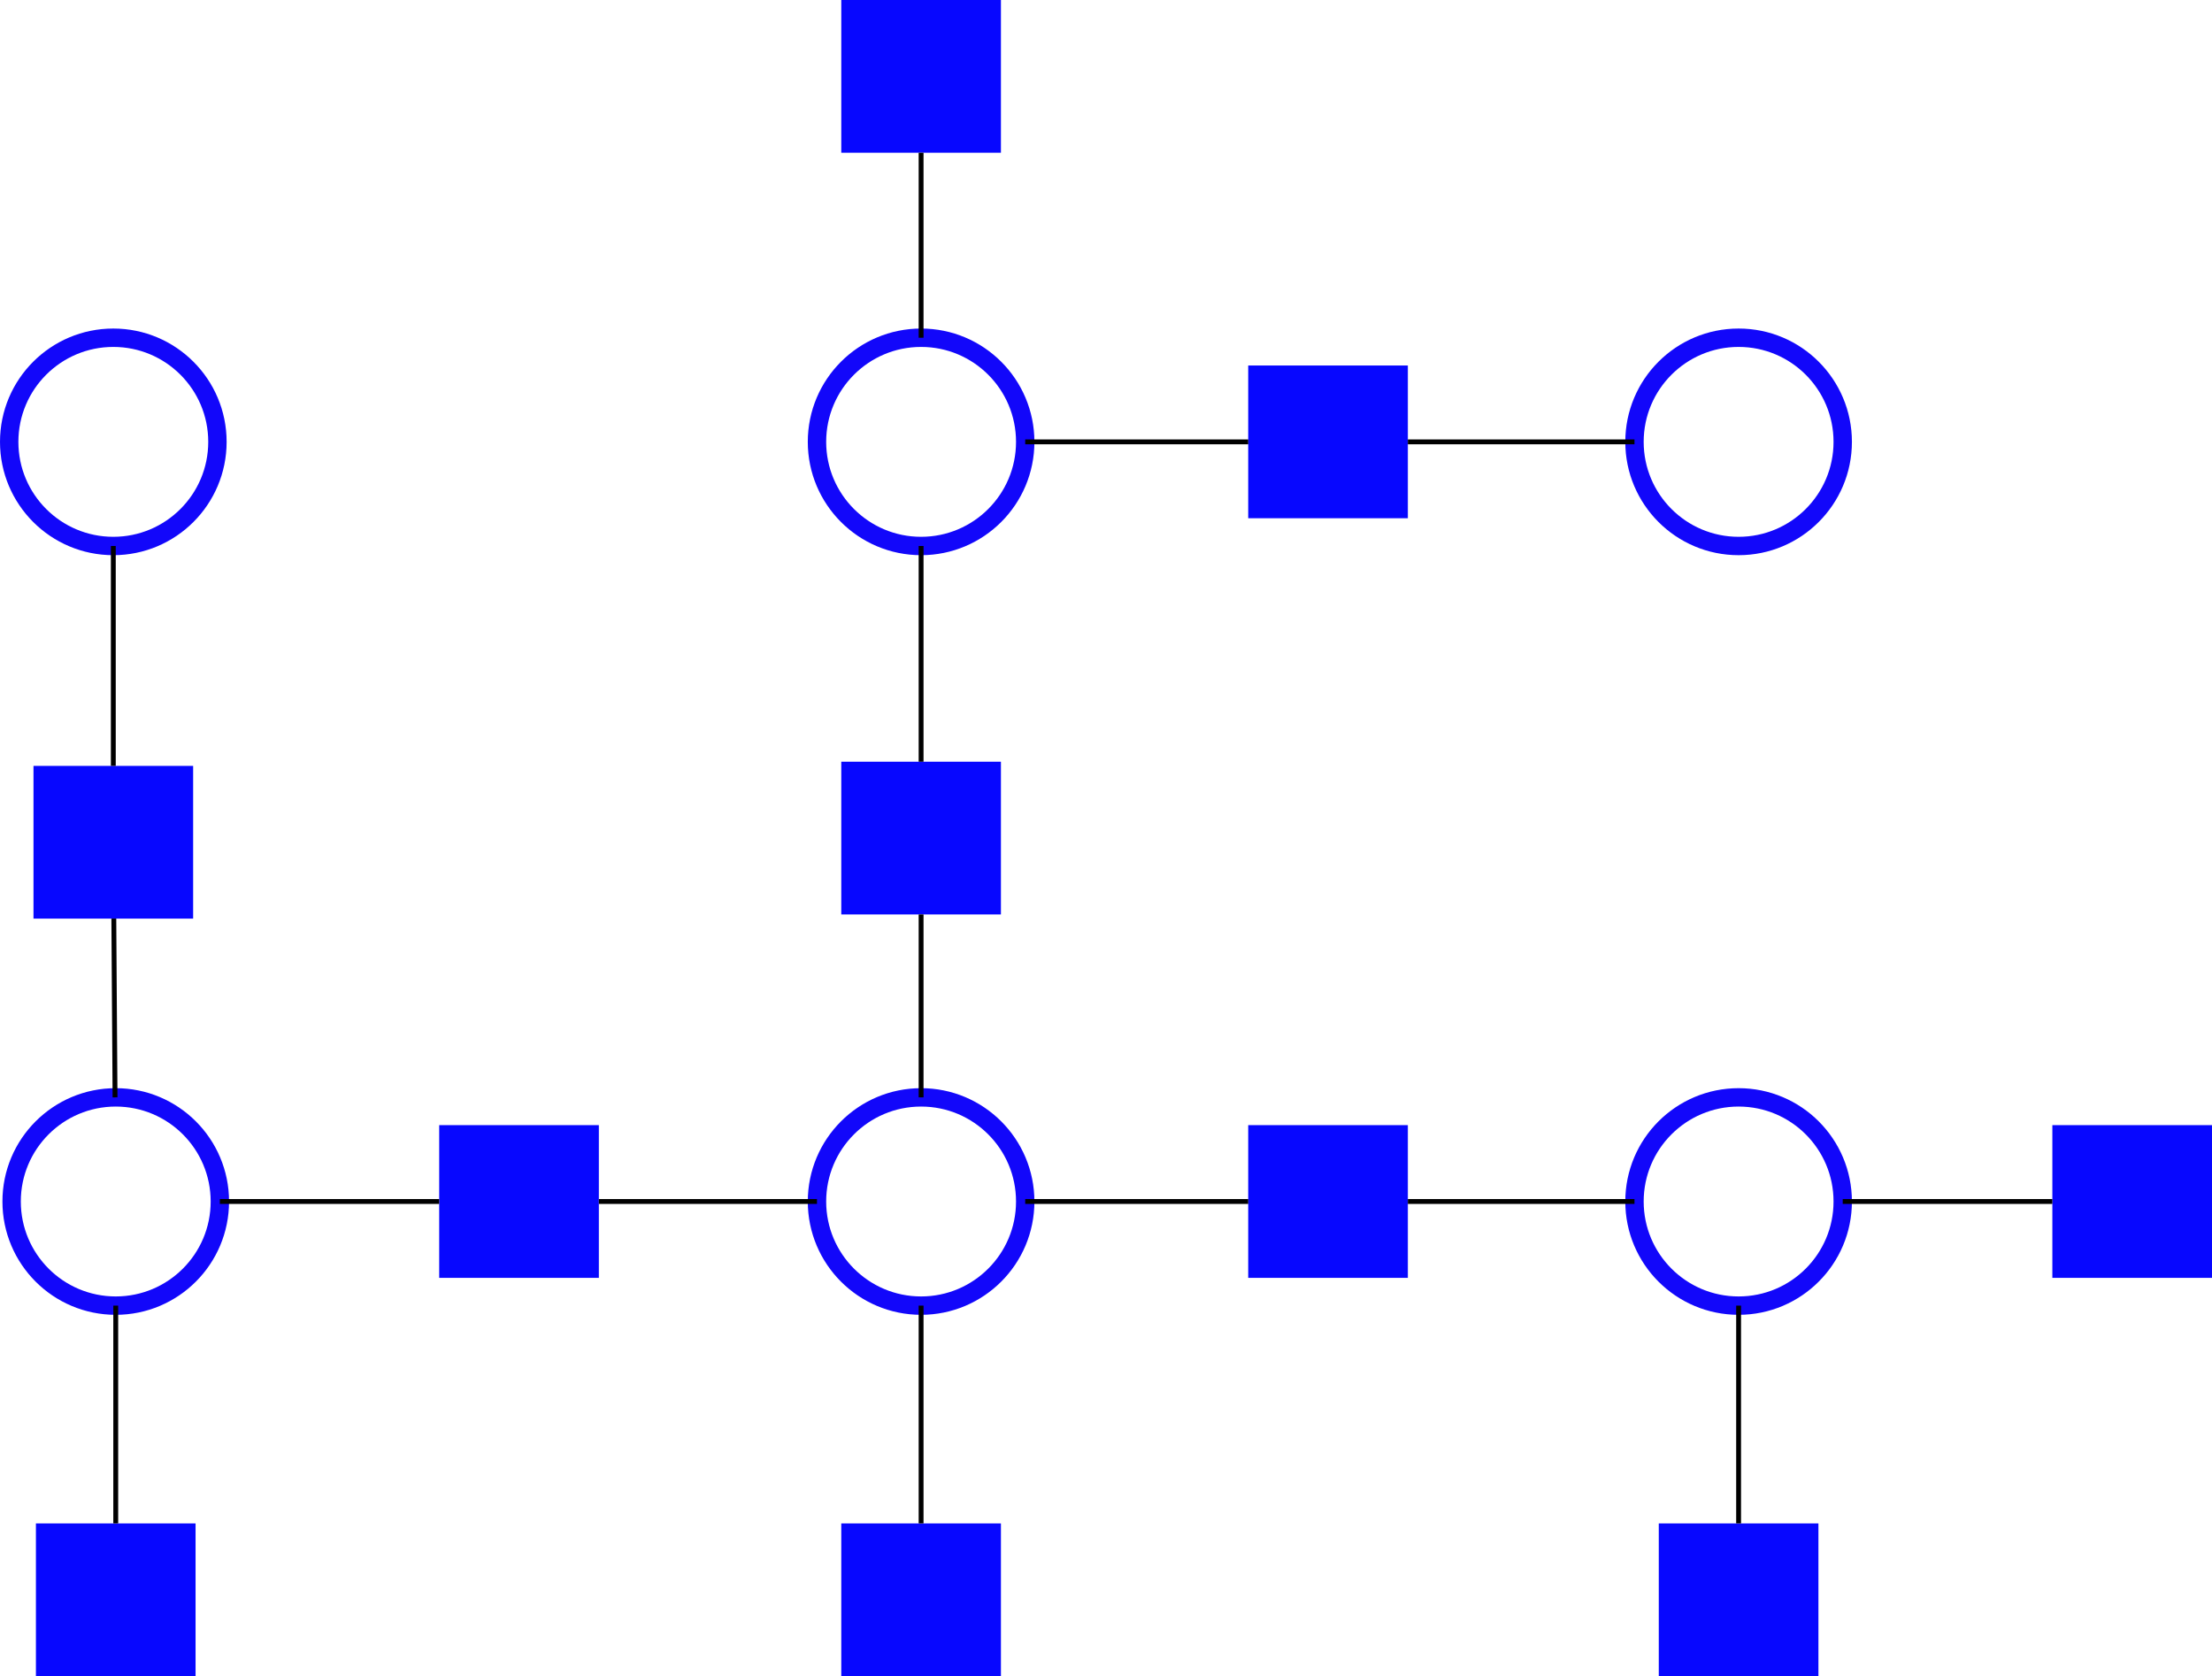 <?xml version="1.0" encoding="UTF-8" standalone="no"?>
<!-- Created with Inkscape (http://www.inkscape.org/) -->

<svg
   xmlns:dc="http://purl.org/dc/elements/1.1/"
   xmlns:cc="http://creativecommons.org/ns#"
   xmlns:rdf="http://www.w3.org/1999/02/22-rdf-syntax-ns#"
   xmlns:svg="http://www.w3.org/2000/svg"
   xmlns="http://www.w3.org/2000/svg"
   xmlns:sodipodi="http://sodipodi.sourceforge.net/DTD/sodipodi-0.dtd"
   xmlns:inkscape="http://www.inkscape.org/namespaces/inkscape"
   width="455.249"
   height="344.929"
   id="svg2"
   version="1.1"
   inkscape:version="0.48.4 r9939"
   sodipodi:docname="tree.svg">
  <defs
     id="defs4" />
  <sodipodi:namedview
     id="base"
     pagecolor="#cdcdcd"
     bordercolor="#666666"
     borderopacity="1.0"
     inkscape:pageopacity="0"
     inkscape:pageshadow="2"
     inkscape:zoom="2"
     inkscape:cx="159.76185"
     inkscape:cy="160.07395"
     inkscape:document-units="px"
     inkscape:current-layer="layer1"
     showgrid="false"
     inkscape:window-width="1855"
     inkscape:window-height="1056"
     inkscape:window-x="65"
     inkscape:window-y="24"
     inkscape:window-maximized="1"
     fit-margin-top="0"
     fit-margin-left="0"
     fit-margin-right="0"
     fit-margin-bottom="0" />
  <g
     inkscape:label="Layer 1"
     inkscape:groupmode="layer"
     id="layer1"
     transform="translate(-43.144,241.159)">
    <path
       d="m 441.429,70.934 c 0,11.835 -9.594,21.429 -21.429,21.429 -11.835,0 -21.429,-9.594 -21.429,-21.429 0,-11.835 9.594,-21.429 21.429,-21.429 11.835,0 21.429,9.594 21.429,21.429 z"
       sodipodi:ry="21.428572"
       sodipodi:rx="21.428572"
       sodipodi:cy="70.933609"
       sodipodi:cx="420"
       id="path3775"
       style="opacity:0.97;fill:none;stroke:#0c00fa;stroke-width:3.783;stroke-miterlimit:4;stroke-opacity:1;stroke-dasharray:none;stroke-dashoffset:31.5"
       sodipodi:type="arc"
       transform="translate(-353.036,-64.842)" />
    <path
       sodipodi:type="arc"
       style="opacity:0.97;fill:none;stroke:#0c00fa;stroke-width:3.783;stroke-miterlimit:4;stroke-opacity:1;stroke-dasharray:none;stroke-dashoffset:31.5"
       id="path3777"
       sodipodi:cx="420"
       sodipodi:cy="70.933609"
       sodipodi:rx="21.428572"
       sodipodi:ry="21.428572"
       d="m 441.429,70.934 c 0,11.835 -9.594,21.429 -21.429,21.429 -11.835,0 -21.429,-9.594 -21.429,-21.429 0,-11.835 9.594,-21.429 21.429,-21.429 11.835,0 21.429,9.594 21.429,21.429 z"
       transform="translate(-187.286,-64.842)" />
    <path
       transform="translate(-19.036,-64.842)"
       d="m 441.429,70.934 c 0,11.835 -9.594,21.429 -21.429,21.429 -11.835,0 -21.429,-9.594 -21.429,-21.429 0,-11.835 9.594,-21.429 21.429,-21.429 11.835,0 21.429,9.594 21.429,21.429 z"
       sodipodi:ry="21.428572"
       sodipodi:rx="21.428572"
       sodipodi:cy="70.933609"
       sodipodi:cx="420"
       id="path3779"
       style="opacity:0.97;fill:none;stroke:#0c00fa;stroke-width:3.783;stroke-miterlimit:4;stroke-opacity:1;stroke-dasharray:none;stroke-dashoffset:31.5"
       sodipodi:type="arc" />
    <path
       sodipodi:type="arc"
       style="opacity:0.97;fill:none;stroke:#0c00fa;stroke-width:3.783;stroke-miterlimit:4;stroke-opacity:1;stroke-dasharray:none;stroke-dashoffset:31.5"
       id="path3781"
       sodipodi:cx="420"
       sodipodi:cy="70.933609"
       sodipodi:rx="21.428572"
       sodipodi:ry="21.428572"
       d="m 441.429,70.934 c 0,11.835 -9.594,21.429 -21.429,21.429 -11.835,0 -21.429,-9.594 -21.429,-21.429 0,-11.835 9.594,-21.429 21.429,-21.429 11.835,0 21.429,9.594 21.429,21.429 z"
       transform="translate(-19.036,-221.164)" />
    <rect
       style="opacity:0.97;fill:#0000ff;fill-opacity:1;stroke:none"
       id="rect2985"
       width="32.857"
       height="31.429"
       x="133.536"
       y="-9.623" />
    <rect
       y="-9.623"
       x="465.536"
       height="31.429"
       width="32.857"
       id="rect3785"
       style="opacity:0.97;fill:#0000ff;fill-opacity:1;stroke:none" />
    <rect
       style="opacity:0.97;fill:#0000ff;fill-opacity:1;stroke:none"
       id="rect3787"
       width="32.857"
       height="31.429"
       x="300.036"
       y="-9.623" />
    <rect
       y="72.341"
       x="50.536"
       height="31.429"
       width="32.857"
       id="rect4156"
       style="opacity:0.97;fill:#0000ff;fill-opacity:1;stroke:none" />
    <rect
       style="opacity:0.97;fill:#0000ff;fill-opacity:1;stroke:none"
       id="rect4158"
       width="32.857"
       height="31.429"
       x="216.286"
       y="72.341" />
    <rect
       y="72.341"
       x="384.536"
       height="31.429"
       width="32.857"
       id="rect4160"
       style="opacity:0.97;fill:#0000ff;fill-opacity:1;stroke:none" />
    <rect
       style="opacity:0.97;fill:#0000ff;fill-opacity:1;stroke:none"
       id="rect4162"
       width="32.857"
       height="31.429"
       x="216.286"
       y="-241.159" />
    <path
       style="fill:none;stroke:#000000;stroke-width:1px;stroke-linecap:butt;stroke-linejoin:miter;stroke-opacity:1"
       d="m 400.964,6.092 0,0"
       id="path4224"
       inkscape:connector-type="polyline"
       inkscape:connector-curvature="0"
       inkscape:connection-start="#path3779"
       inkscape:connection-start-point="d4"
       inkscape:connection-end="#path3779"
       inkscape:connection-end-point="d4" />
    <path
       sodipodi:type="arc"
       style="opacity:0.97;fill:none;stroke:#0c00fa;stroke-width:3.783;stroke-miterlimit:4;stroke-opacity:1;stroke-dasharray:none;stroke-dashoffset:31.5"
       id="path4398"
       sodipodi:cx="420"
       sodipodi:cy="70.933609"
       sodipodi:rx="21.428572"
       sodipodi:ry="21.428572"
       d="m 441.429,70.934 c 0,11.835 -9.594,21.429 -21.429,21.429 -11.835,0 -21.429,-9.594 -21.429,-21.429 0,-11.835 9.594,-21.429 21.429,-21.429 11.835,0 21.429,9.594 21.429,21.429 z"
       transform="translate(-353.536,-221.164)" />
    <path
       transform="translate(-187.286,-221.164)"
       d="m 441.429,70.934 c 0,11.835 -9.594,21.429 -21.429,21.429 -11.835,0 -21.429,-9.594 -21.429,-21.429 0,-11.835 9.594,-21.429 21.429,-21.429 11.835,0 21.429,9.594 21.429,21.429 z"
       sodipodi:ry="21.428572"
       sodipodi:rx="21.428572"
       sodipodi:cy="70.933609"
       sodipodi:cx="420"
       id="path4400"
       style="opacity:0.97;fill:none;stroke:#0c00fa;stroke-width:3.783;stroke-miterlimit:4;stroke-opacity:1;stroke-dasharray:none;stroke-dashoffset:31.5"
       sodipodi:type="arc" />
    <rect
       style="opacity:0.97;fill:#0000ff;fill-opacity:1;stroke:none"
       id="rect4402"
       width="32.857"
       height="31.429"
       x="300.036"
       y="-165.944" />
    <rect
       style="opacity:0.97;fill:#0000ff;fill-opacity:1;stroke:none"
       id="rect4404"
       width="32.857"
       height="31.429"
       x="50.036"
       y="-83.552" />
    <rect
       y="-84.409"
       x="216.286"
       height="31.429"
       width="32.857"
       id="rect4406"
       style="opacity:0.97;fill:#0000ff;fill-opacity:1;stroke:none" />
    <path
       style="fill:none;stroke:#000000;stroke-width:1px;stroke-linecap:butt;stroke-linejoin:miter;stroke-opacity:1"
       d="m 189.07,-131.977 0,38.072"
       id="path4408"
       inkscape:connector-type="polyline"
       inkscape:connector-curvature="0"
       inkscape:connection-start="#rect4162"
       inkscape:connection-start-point="d4"
       inkscape:connection-end="#path4400"
       inkscape:connection-end-point="d4"
       transform="translate(43.644,-77.754)" />
    <path
       style="fill:none;stroke:#000000;stroke-width:1px;stroke-linecap:butt;stroke-linejoin:miter;stroke-opacity:1"
       d="m 189.07,-51.048 0,44.393"
       id="path4410"
       inkscape:connector-type="polyline"
       inkscape:connector-curvature="0"
       inkscape:connection-start="#path4400"
       inkscape:connection-start-point="d4"
       inkscape:connection-end="#rect4406"
       inkscape:connection-end-point="d4"
       transform="translate(43.644,-77.754)" />
    <path
       style="fill:none;stroke:#000000;stroke-width:1px;stroke-linecap:butt;stroke-linejoin:miter;stroke-opacity:1"
       d="m 189.07,24.773 0,37.643"
       id="path4412"
       inkscape:connector-type="polyline"
       inkscape:connector-curvature="0"
       inkscape:connection-start="#rect4406"
       inkscape:connection-start-point="d4"
       inkscape:connection-end="#path3777"
       inkscape:connection-end-point="d4"
       transform="translate(43.644,-77.754)" />
    <path
       style="fill:none;stroke:#000000;stroke-width:1px;stroke-linecap:butt;stroke-linejoin:miter;stroke-opacity:1"
       d="m 189.07,105.274 0,44.821"
       id="path4414"
       inkscape:connector-type="polyline"
       inkscape:connector-curvature="0"
       inkscape:connection-start="#path3777"
       inkscape:connection-start-point="d4"
       inkscape:connection-end="#rect4158"
       inkscape:connection-end-point="d4"
       transform="translate(43.644,-77.754)" />
    <path
       style="fill:none;stroke:#000000;stroke-width:1px;stroke-linecap:butt;stroke-linejoin:miter;stroke-opacity:1"
       d="m 22.82,-51.048 -1.2e-5,45.249"
       id="path4416"
       inkscape:connector-type="polyline"
       inkscape:connector-curvature="0"
       inkscape:connection-start="#path4398"
       inkscape:connection-start-point="d4"
       inkscape:connection-end="#rect4404"
       inkscape:connection-end-point="d4"
       transform="translate(43.644,-77.754)" />
    <path
       style="fill:none;stroke:#000000;stroke-width:1px;stroke-linecap:butt;stroke-linejoin:miter;stroke-opacity:1"
       d="m 22.926,25.63 0.249,36.787"
       id="path4418"
       inkscape:connector-type="polyline"
       inkscape:connector-curvature="0"
       inkscape:connection-start="#rect4404"
       inkscape:connection-start-point="d4"
       inkscape:connection-end="#path3775"
       inkscape:connection-end-point="d4"
       transform="translate(43.644,-77.754)" />
    <path
       style="fill:none;stroke:#000000;stroke-width:1px;stroke-linecap:butt;stroke-linejoin:miter;stroke-opacity:1"
       d="m 23.32,105.274 0,44.821"
       id="path4420"
       inkscape:connector-type="polyline"
       inkscape:connector-curvature="0"
       inkscape:connection-start="#path3775"
       inkscape:connection-start-point="d4"
       inkscape:connection-end="#rect4156"
       inkscape:connection-end-point="d4"
       transform="translate(43.644,-77.754)" />
    <path
       style="fill:none;stroke:#000000;stroke-width:1px;stroke-linecap:butt;stroke-linejoin:miter;stroke-opacity:1"
       d="m 44.749,83.845 45.143,0"
       id="path4422"
       inkscape:connector-type="polyline"
       inkscape:connector-curvature="0"
       inkscape:connection-start="#path3775"
       inkscape:connection-start-point="d4"
       inkscape:connection-end="#rect2985"
       inkscape:connection-end-point="d4"
       transform="translate(43.644,-77.754)" />
    <path
       style="fill:none;stroke:#000000;stroke-width:1px;stroke-linecap:butt;stroke-linejoin:miter;stroke-opacity:1"
       d="m 167.642,83.845 -44.893,0"
       id="path4424"
       inkscape:connector-type="polyline"
       inkscape:connector-curvature="0"
       inkscape:connection-start="#path3777"
       inkscape:connection-start-point="d4"
       inkscape:connection-end="#rect2985"
       inkscape:connection-end-point="d4"
       transform="translate(43.644,-77.754)" />
    <path
       style="fill:none;stroke:#000000;stroke-width:1px;stroke-linecap:butt;stroke-linejoin:miter;stroke-opacity:1"
       d="m 210.499,83.845 45.893,0"
       id="path4426"
       inkscape:connector-type="polyline"
       inkscape:connector-curvature="0"
       inkscape:connection-start="#path3777"
       inkscape:connection-start-point="d4"
       inkscape:connection-end="#rect3787"
       inkscape:connection-end-point="d4"
       transform="translate(43.644,-77.754)" />
    <path
       style="fill:none;stroke:#000000;stroke-width:1px;stroke-linecap:butt;stroke-linejoin:miter;stroke-opacity:1"
       d="m 289.249,83.845 46.643,0"
       id="path4428"
       inkscape:connector-type="polyline"
       inkscape:connector-curvature="0"
       inkscape:connection-start="#rect3787"
       inkscape:connection-start-point="d4"
       inkscape:connection-end="#path3779"
       inkscape:connection-end-point="d4"
       transform="translate(43.644,-77.754)" />
    <path
       style="fill:none;stroke:#000000;stroke-width:1px;stroke-linecap:butt;stroke-linejoin:miter;stroke-opacity:1"
       d="m 357.32,105.274 10e-6,44.821"
       id="path4430"
       inkscape:connector-type="polyline"
       inkscape:connector-curvature="0"
       inkscape:connection-start="#path3779"
       inkscape:connection-start-point="d4"
       inkscape:connection-end="#rect4160"
       inkscape:connection-end-point="d4"
       transform="translate(43.644,-77.754)" />
    <path
       style="fill:none;stroke:#000000;stroke-width:1px;stroke-linecap:butt;stroke-linejoin:miter;stroke-opacity:1"
       d="m 378.749,83.845 43.143,0"
       id="path4432"
       inkscape:connector-type="polyline"
       inkscape:connector-curvature="0"
       inkscape:connection-start="#path3779"
       inkscape:connection-start-point="d4"
       inkscape:connection-end="#rect3785"
       inkscape:connection-end-point="d4"
       transform="translate(43.644,-77.754)" />
    <path
       style="fill:none;stroke:#000000;stroke-width:1px;stroke-linecap:butt;stroke-linejoin:miter;stroke-opacity:1"
       d="m 210.499,-72.476 45.893,3e-6"
       id="path4434"
       inkscape:connector-type="polyline"
       inkscape:connector-curvature="0"
       inkscape:connection-start="#path4400"
       inkscape:connection-start-point="d4"
       inkscape:connection-end="#rect4402"
       inkscape:connection-end-point="d4"
       transform="translate(43.644,-77.754)" />
    <path
       style="fill:none;stroke:#000000;stroke-width:1px;stroke-linecap:butt;stroke-linejoin:miter;stroke-opacity:1"
       d="m 289.249,-72.476 46.643,-3e-6"
       id="path4436"
       inkscape:connector-type="polyline"
       inkscape:connector-curvature="0"
       inkscape:connection-start="#rect4402"
       inkscape:connection-start-point="d4"
       inkscape:connection-end="#path3781"
       inkscape:connection-end-point="d4"
       transform="translate(43.644,-77.754)" />
  </g>
</svg>
